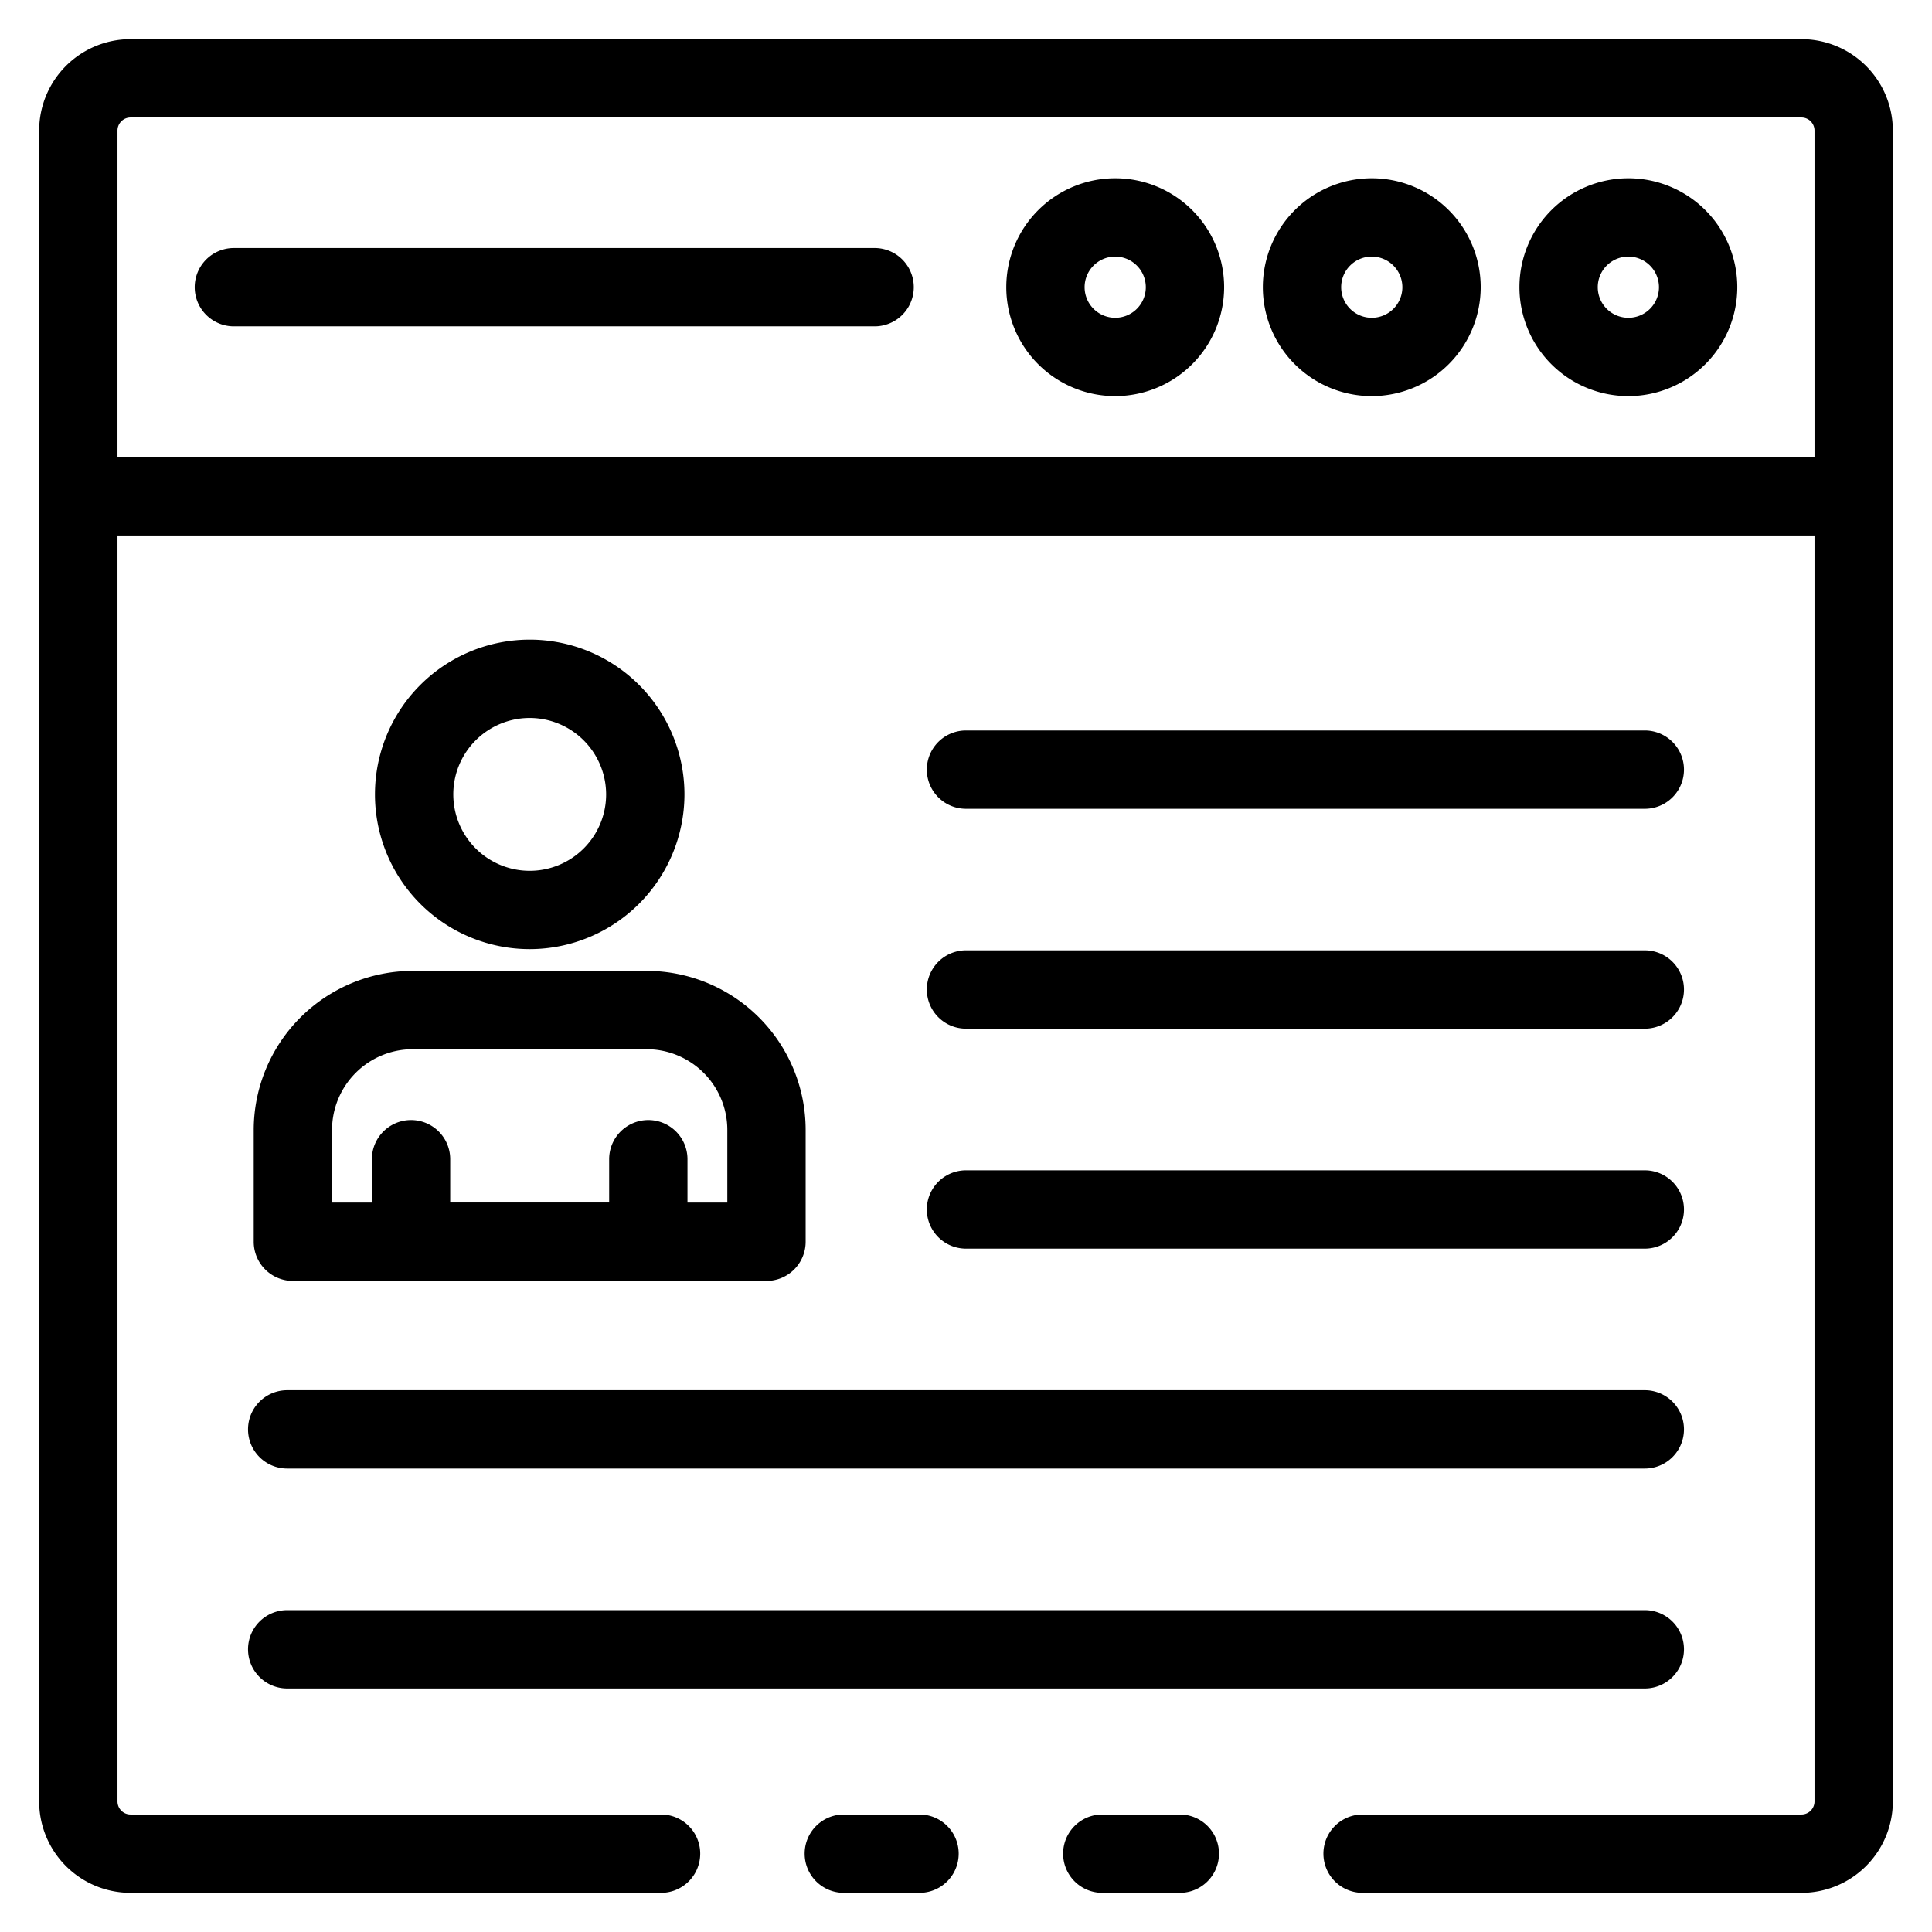 <svg id="Icons" height="512" viewBox="0 0 74 74" width="512" xmlns="http://www.w3.org/2000/svg" fill="currentColor" stroke="currentColor"><path d="m45.19 72h-2.97a1 1 0 0 1 0-2h2.97a1 1 0 0 1 0 2z"/><path d="m69 72h-16.81a1 1 0 0 1 0-2h16.81a1 1 0 0 0 1-1v-64a1 1 0 0 0 -1-1h-64a1 1 0 0 0 -1 1v64a1 1 0 0 0 1 1h20.32a1 1 0 0 1 0 2h-20.32a3 3 0 0 1 -3-3v-64a3 3 0 0 1 3-3h64a3 3 0 0 1 3 3v64a3 3 0 0 1 -3 3z"/><path d="m35.22 72h-2.9a1 1 0 1 1 0-2h2.9a1 1 0 0 1 0 2z"/><path d="m71 20.01h-68a1 1 0 0 1 0-2h68a1 1 0 0 1 0 2z"/><path d="m62.369 14.672a3.672 3.672 0 1 1 3.673-3.672 3.676 3.676 0 0 1 -3.673 3.672zm0-5.344a1.672 1.672 0 1 0 1.673 1.672 1.674 1.674 0 0 0 -1.673-1.672z"/><path d="m52.542 14.672a3.672 3.672 0 1 1 3.672-3.672 3.677 3.677 0 0 1 -3.672 3.672zm0-5.344a1.672 1.672 0 1 0 1.672 1.672 1.674 1.674 0 0 0 -1.672-1.672z"/><path d="m42.714 14.672a3.672 3.672 0 1 1 3.673-3.672 3.676 3.676 0 0 1 -3.673 3.672zm0-5.344a1.672 1.672 0 1 0 1.673 1.672 1.674 1.674 0 0 0 -1.673-1.672z"/><path d="m33.5 12h-24.542a1 1 0 1 1 0-2h24.542a1 1 0 0 1 0 2z"/><path d="m20.288 35.854a5.427 5.427 0 1 1 5.428-5.427 5.434 5.434 0 0 1 -5.428 5.427zm0-8.854a3.427 3.427 0 1 0 3.428 3.427 3.431 3.431 0 0 0 -3.428-3.427z"/><path d="m29.358 48.562h-18.14a1 1 0 0 1 -1-1v-4.286a5.6 5.6 0 0 1 5.589-5.589h8.963a5.594 5.594 0 0 1 5.588 5.589v4.286a1 1 0 0 1 -1 1zm-17.14-2h16.14v-3.286a3.593 3.593 0 0 0 -3.588-3.589h-8.963a3.593 3.593 0 0 0 -3.589 3.589z"/><path d="m24.832 48.562h-9.088a1 1 0 0 1 -1-1v-3.162a1 1 0 0 1 2 0v2.165h7.088v-2.165a1 1 0 0 1 2 0v3.165a1 1 0 0 1 -1 .997z"/><path d="m63 30.479h-26a1 1 0 0 1 0-2h26a1 1 0 0 1 0 2z"/><path d="m63 38.9h-26a1 1 0 0 1 0-2h26a1 1 0 0 1 0 2z"/><path d="m63 47.326h-26a1 1 0 0 1 0-2h26a1 1 0 0 1 0 2z"/><path d="m63 55.749h-52a1 1 0 1 1 0-2h52a1 1 0 0 1 0 2z"/><path d="m63 64.172h-52a1 1 0 0 1 0-2h52a1 1 0 0 1 0 2z"/></svg>
